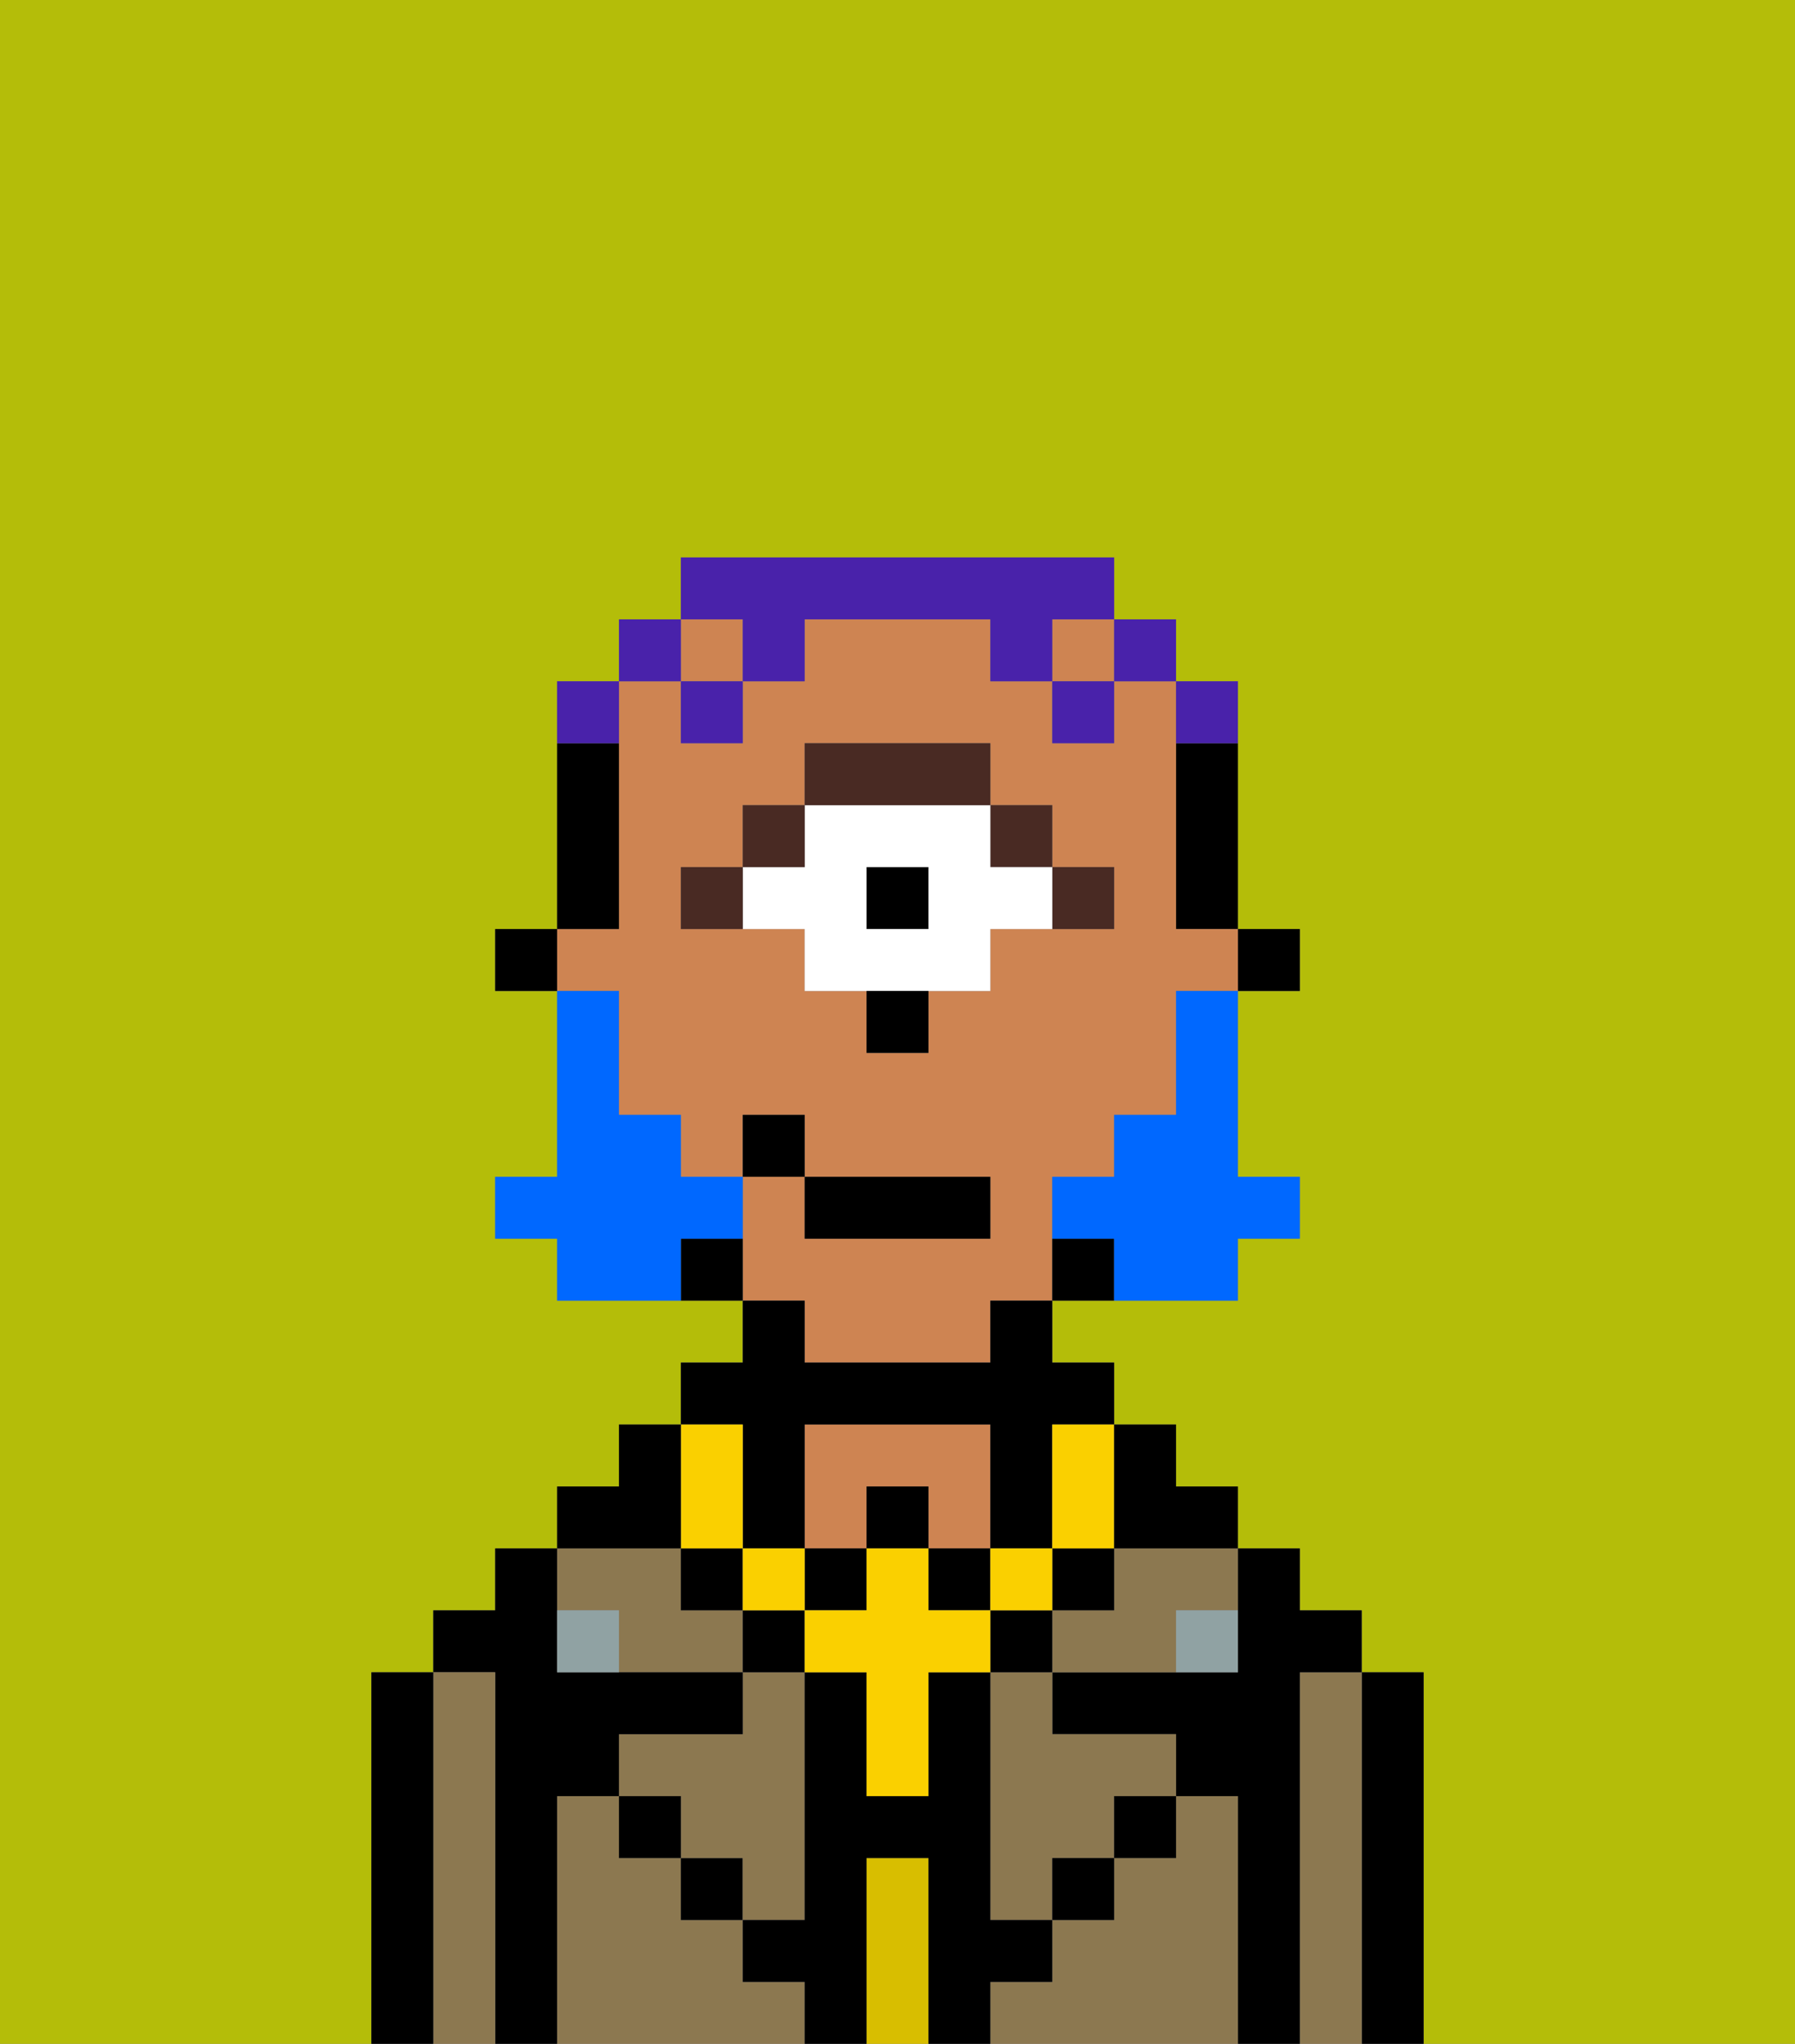 <svg xmlns="http://www.w3.org/2000/svg" viewBox="0 0 29 33"><rect x="0" y="0" width="29" height="33" fill="#808080" stroke="none"/><defs><style>polygon,rect,path{shape-rendering:crispedges;}.eb226-1{fill:#b4bd09;}.eb226-2{fill:#000000;}.eb226-3{fill:#8c7850;}.eb226-4{fill:#d8be00;}.eb226-5{fill:#ce8452;}.eb226-6{fill:#90a2a3;}.eb226-7{fill:#492a23;}.eb226-8{fill:#ffffff;}.eb226-9{fill:#fad000;}.eb226-10{fill:#0068ff;}.eb226-11{fill:#4922aa;}</style></defs><path class="eb226-1" d="M0,33H6V27H7V26H8V25H9V24h1V23h1V22h1V21H9V20H8V19H9V16H8V15H9V11h1V10h1V9h7v1h1v1h1v4h1v1H20v3h1v1H20v1H17v1h1v1h1v1h1v1h1v1h1v1h1v6h6V0H0Z"/><path class="eb226-2" d="M23,27H22v6h1V27Z"/><path class="eb226-3" d="M22,27H21v6h1V27Z"/><path class="eb226-2" d="M21,27h1V26H21V25H20v2H17v1h2v1h1v4h1V27Z"/><path class="eb226-3" d="M20,29H19v1H18v1H17v1H16v1h4V29Z"/><path class="eb226-3" d="M18,26H17v1h2V26h1V25H18Z"/><path class="eb226-3" d="M16,28v3h1V30h1V29h1V28H17V27H16Z"/><rect class="eb226-2" x="18" y="29" width="1" height="1"/><path class="eb226-4" d="M15,30H14v3h1V30Z"/><path class="eb226-5" d="M14,24h1v1h1V23H13v2h1Z"/><path class="eb226-3" d="M12,32V31H11V30H10V29H9v4h4V32Z"/><rect class="eb226-2" x="11" y="30" width="1" height="1"/><path class="eb226-3" d="M12,28H10v1h1v1h1v1h1V27H12Z"/><path class="eb226-3" d="M10,26v1h2V26H11V25H9v1Z"/><path class="eb226-2" d="M9,29h1V28h2V27H9V25H8v1H7v1H8v6H9V29Z"/><path class="eb226-3" d="M8,27H7v6H8V27Z"/><path class="eb226-2" d="M7,27H6v6H7V27Z"/><rect class="eb226-2" x="10" y="29" width="1" height="1"/><rect class="eb226-2" x="17" y="30" width="1" height="1"/><path class="eb226-2" d="M17,32V31H16V27H15v2H14V27H13v4H12v1h1v1h1V30h1v3h1V32Z"/><path class="eb226-6" d="M9,26v1h1V26Z"/><path class="eb226-6" d="M19,27h1V26H19Z"/><rect class="eb226-2" x="20" y="15" width="1" height="1"/><path class="eb226-2" d="M19,13v2h1V12H19Z"/><rect class="eb226-5" x="17" y="10" width="1" height="1"/><path class="eb226-5" d="M13,22h3V21h1V19h1V18h1V16h1V15H19V11H18v1H17V11H16V10H13v1H12v1H11V11H10v4H9v1h1v2h1v1h1V18h1v1h3v1H13V19H12v2h1Zm2-6v1H14V16H13V15H11V14h1V13h1V12h3v1h1v1h1v1H16v1Z"/><rect class="eb226-5" x="11" y="10" width="1" height="1"/><path class="eb226-2" d="M17,20v1h1V20Z"/><path class="eb226-2" d="M11,20v1h1V20Z"/><path class="eb226-2" d="M10,14V12H9v3h1Z"/><rect class="eb226-2" x="8" y="15" width="1" height="1"/><path class="eb226-7" d="M18,15V14H17v1Z"/><rect class="eb226-7" x="16" y="13" width="1" height="1"/><rect class="eb226-2" x="14" y="14" width="1" height="1"/><path class="eb226-8" d="M16,15h1V14H16V13H13v1H12v1h1v1h3Zm-1,0H14V14h1Z"/><path class="eb226-7" d="M16,13V12H13v1h3Z"/><rect class="eb226-7" x="12" y="13" width="1" height="1"/><path class="eb226-7" d="M11,14v1h1V14Z"/><path class="eb226-2" d="M14,17h1V16H14Z"/><rect class="eb226-2" x="12" y="26" width="1" height="1"/><rect class="eb226-2" x="16" y="26" width="1" height="1"/><rect class="eb226-2" x="17" y="25" width="1" height="1"/><rect class="eb226-2" x="11" y="25" width="1" height="1"/><rect class="eb226-2" x="14" y="24" width="1" height="1"/><rect class="eb226-2" x="13" y="25" width="1" height="1"/><rect class="eb226-2" x="15" y="25" width="1" height="1"/><path class="eb226-2" d="M12,24v1h1V23h3v2h1V23h1V22H17V21H16v1H13V21H12v1H11v1h1Z"/><rect class="eb226-9" x="16" y="25" width="1" height="1"/><path class="eb226-9" d="M15,26V25H14v1H13v1h1v2h1V27h1V26Z"/><rect class="eb226-9" x="12" y="25" width="1" height="1"/><path class="eb226-9" d="M12,25V23H11v2Z"/><path class="eb226-9" d="M17,24v1h1V23H17Z"/><path class="eb226-2" d="M20,25V24H19V23H18v2Z"/><path class="eb226-2" d="M11,23H10v1H9v1h2Z"/><path class="eb226-10" d="M19,17v1H18v1H17v1h1v1h2V20h1V19H20V16H19Z"/><path class="eb226-10" d="M12,20V19H11V18H10V16H9v3H8v1H9v1h2V20Z"/><rect class="eb226-2" x="13" y="19" width="3" height="1"/><rect class="eb226-2" x="12" y="18" width="1" height="1"/><path class="eb226-11" d="M20,12V11H19v1Z"/><rect class="eb226-11" x="18" y="10" width="1" height="1"/><path class="eb226-11" d="M12,11h1V10h3v1h1V10h1V9H11v1h1Z"/><rect class="eb226-11" x="17" y="11" width="1" height="1"/><rect class="eb226-11" x="11" y="11" width="1" height="1"/><rect class="eb226-11" x="10" y="10" width="1" height="1"/><path class="eb226-11" d="M10,11H9v1h1Z"/></svg>